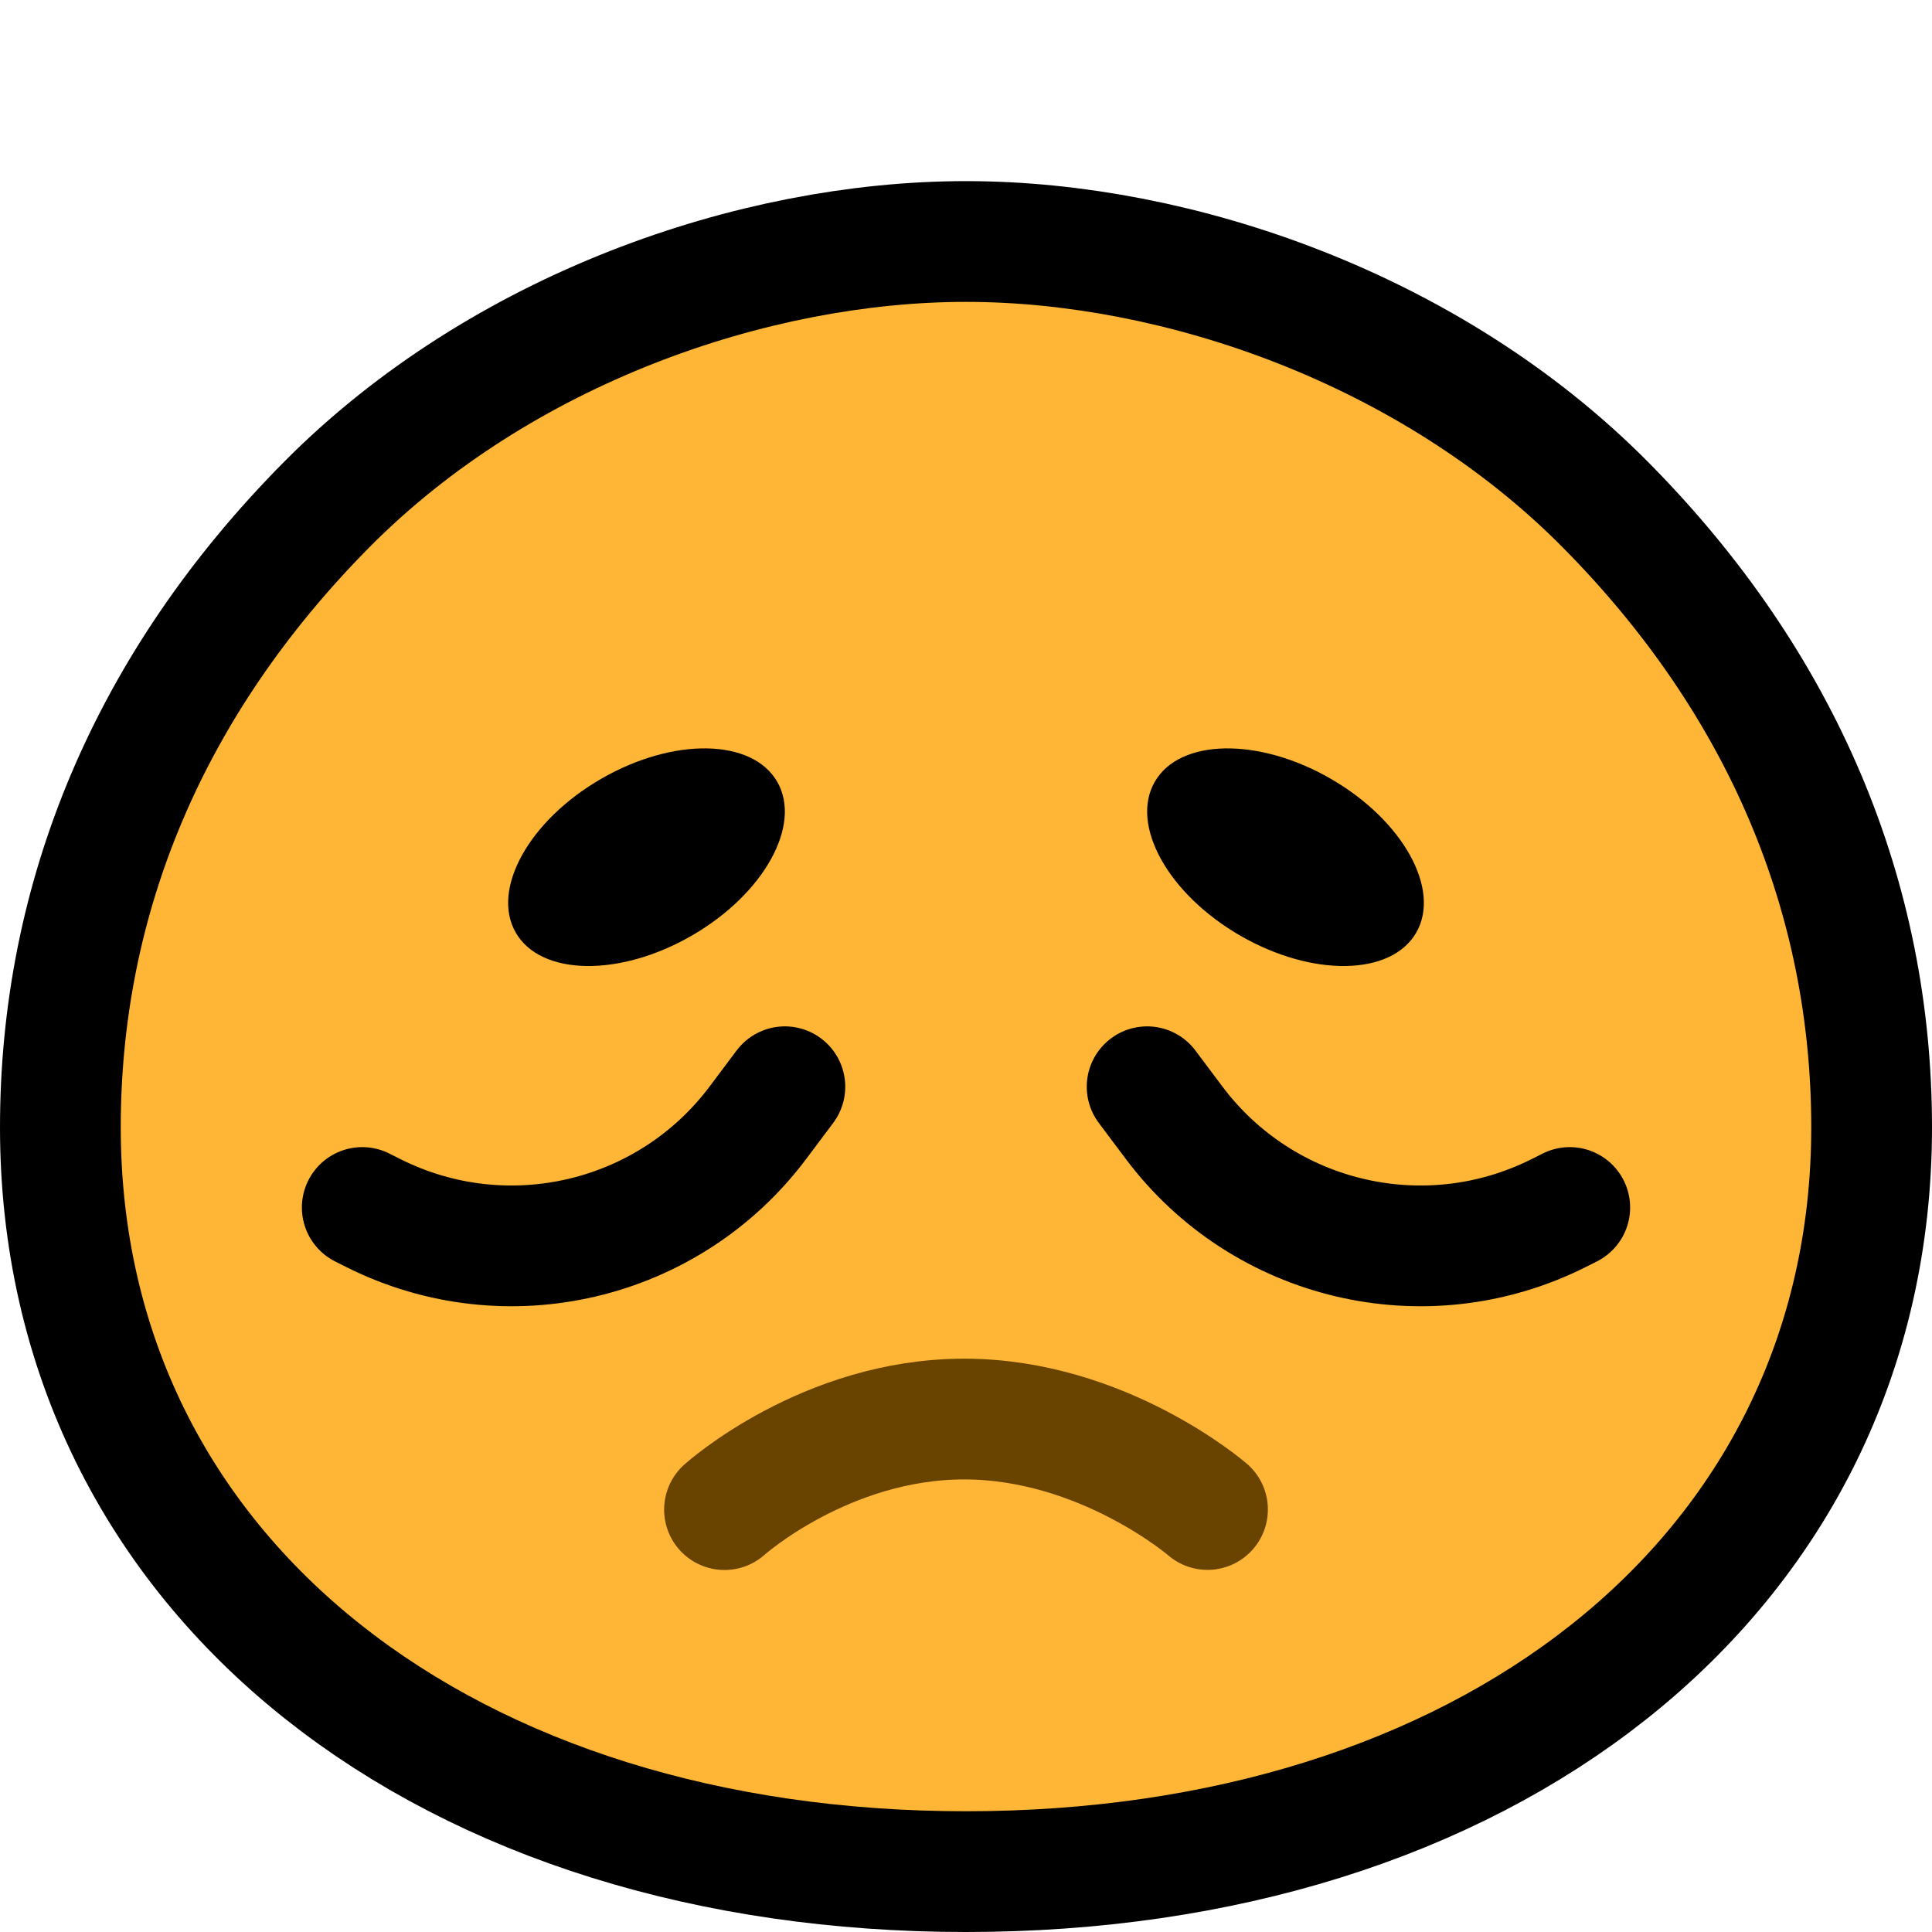 <?xml version="1.0" encoding="UTF-8"?>
<!DOCTYPE svg  PUBLIC '-//W3C//DTD SVG 1.1//EN'  'http://www.w3.org/Graphics/SVG/1.1/DTD/svg11.dtd'>
<svg clip-rule="evenodd" fill-rule="evenodd" stroke-linecap="round" stroke-linejoin="round" stroke-miterlimit="1.5" version="1.1" viewBox="0 0 32 32" xml:space="preserve" xmlns="http://www.w3.org/2000/svg" xmlns:serif="http://www.serif.com/">

    <rect id="_1f614_pensive" width="32" height="32" fill="none" serif:id="1f614_pensive"/>
    <clipPath id="_clip1">
        <rect width="32" height="32"/>
    </clipPath>
    <g clip-path="url(#_clip1)">
        <path d="m16 30c-8.1 0-14-4.492-14-11.328 0-3.529 1.356-6.814 4.111-9.6 2.683-2.713 6.618-4.072 9.889-4.072s7.206 1.359 9.889 4.072c2.755 2.786 4.111 6.071 4.111 9.6 0 6.836-5.9 11.328-14 11.328z" fill="none" stroke="#000" stroke-width="4px"/>
        <path d="m16 30c-8.1 0-14-4.492-14-11.328 0-3.529 1.356-6.814 4.111-9.6 2.683-2.713 6.618-4.072 9.889-4.072s7.206 1.359 9.889 4.072c2.755 2.786 4.111 6.071 4.111 9.6 0 6.836-5.9 11.328-14 11.328z" fill="#ffb636"/>
        <path d="m8.543 15.448c0.414 0.717 1.72 0.739 2.915 0.049s1.829-1.832 1.415-2.549-1.72-0.739-2.915-0.049c-1.195 0.689-1.829 1.832-1.415 2.549z"/>
        <path d="m23.457 15.448c-0.414 0.717-1.72 0.739-2.915 0.049s-1.829-1.832-1.415-2.549 1.72-0.739 2.915-0.049c1.195 0.689 1.829 1.832 1.415 2.549z"/>
        <path d="m19 18s0.178 0.237 0.446 0.595c1.479 1.972 4.156 2.604 6.361 1.502 0.122-0.062 0.193-0.097 0.193-0.097" fill="none" stroke="#000" stroke-width="2px"/>
        <path d="m13 18s-0.178 0.237-0.446 0.595c-1.479 1.972-4.156 2.604-6.361 1.502-0.122-0.062-0.193-0.097-0.193-0.097" fill="none" stroke="#000" stroke-width="2px"/>
        <path d="m12 25.004s1.669-1.5 3.969-1.5 4.031 1.498 4.031 1.498" fill="none" stroke="#694300" stroke-width="2px"/>
    </g>
</svg>
